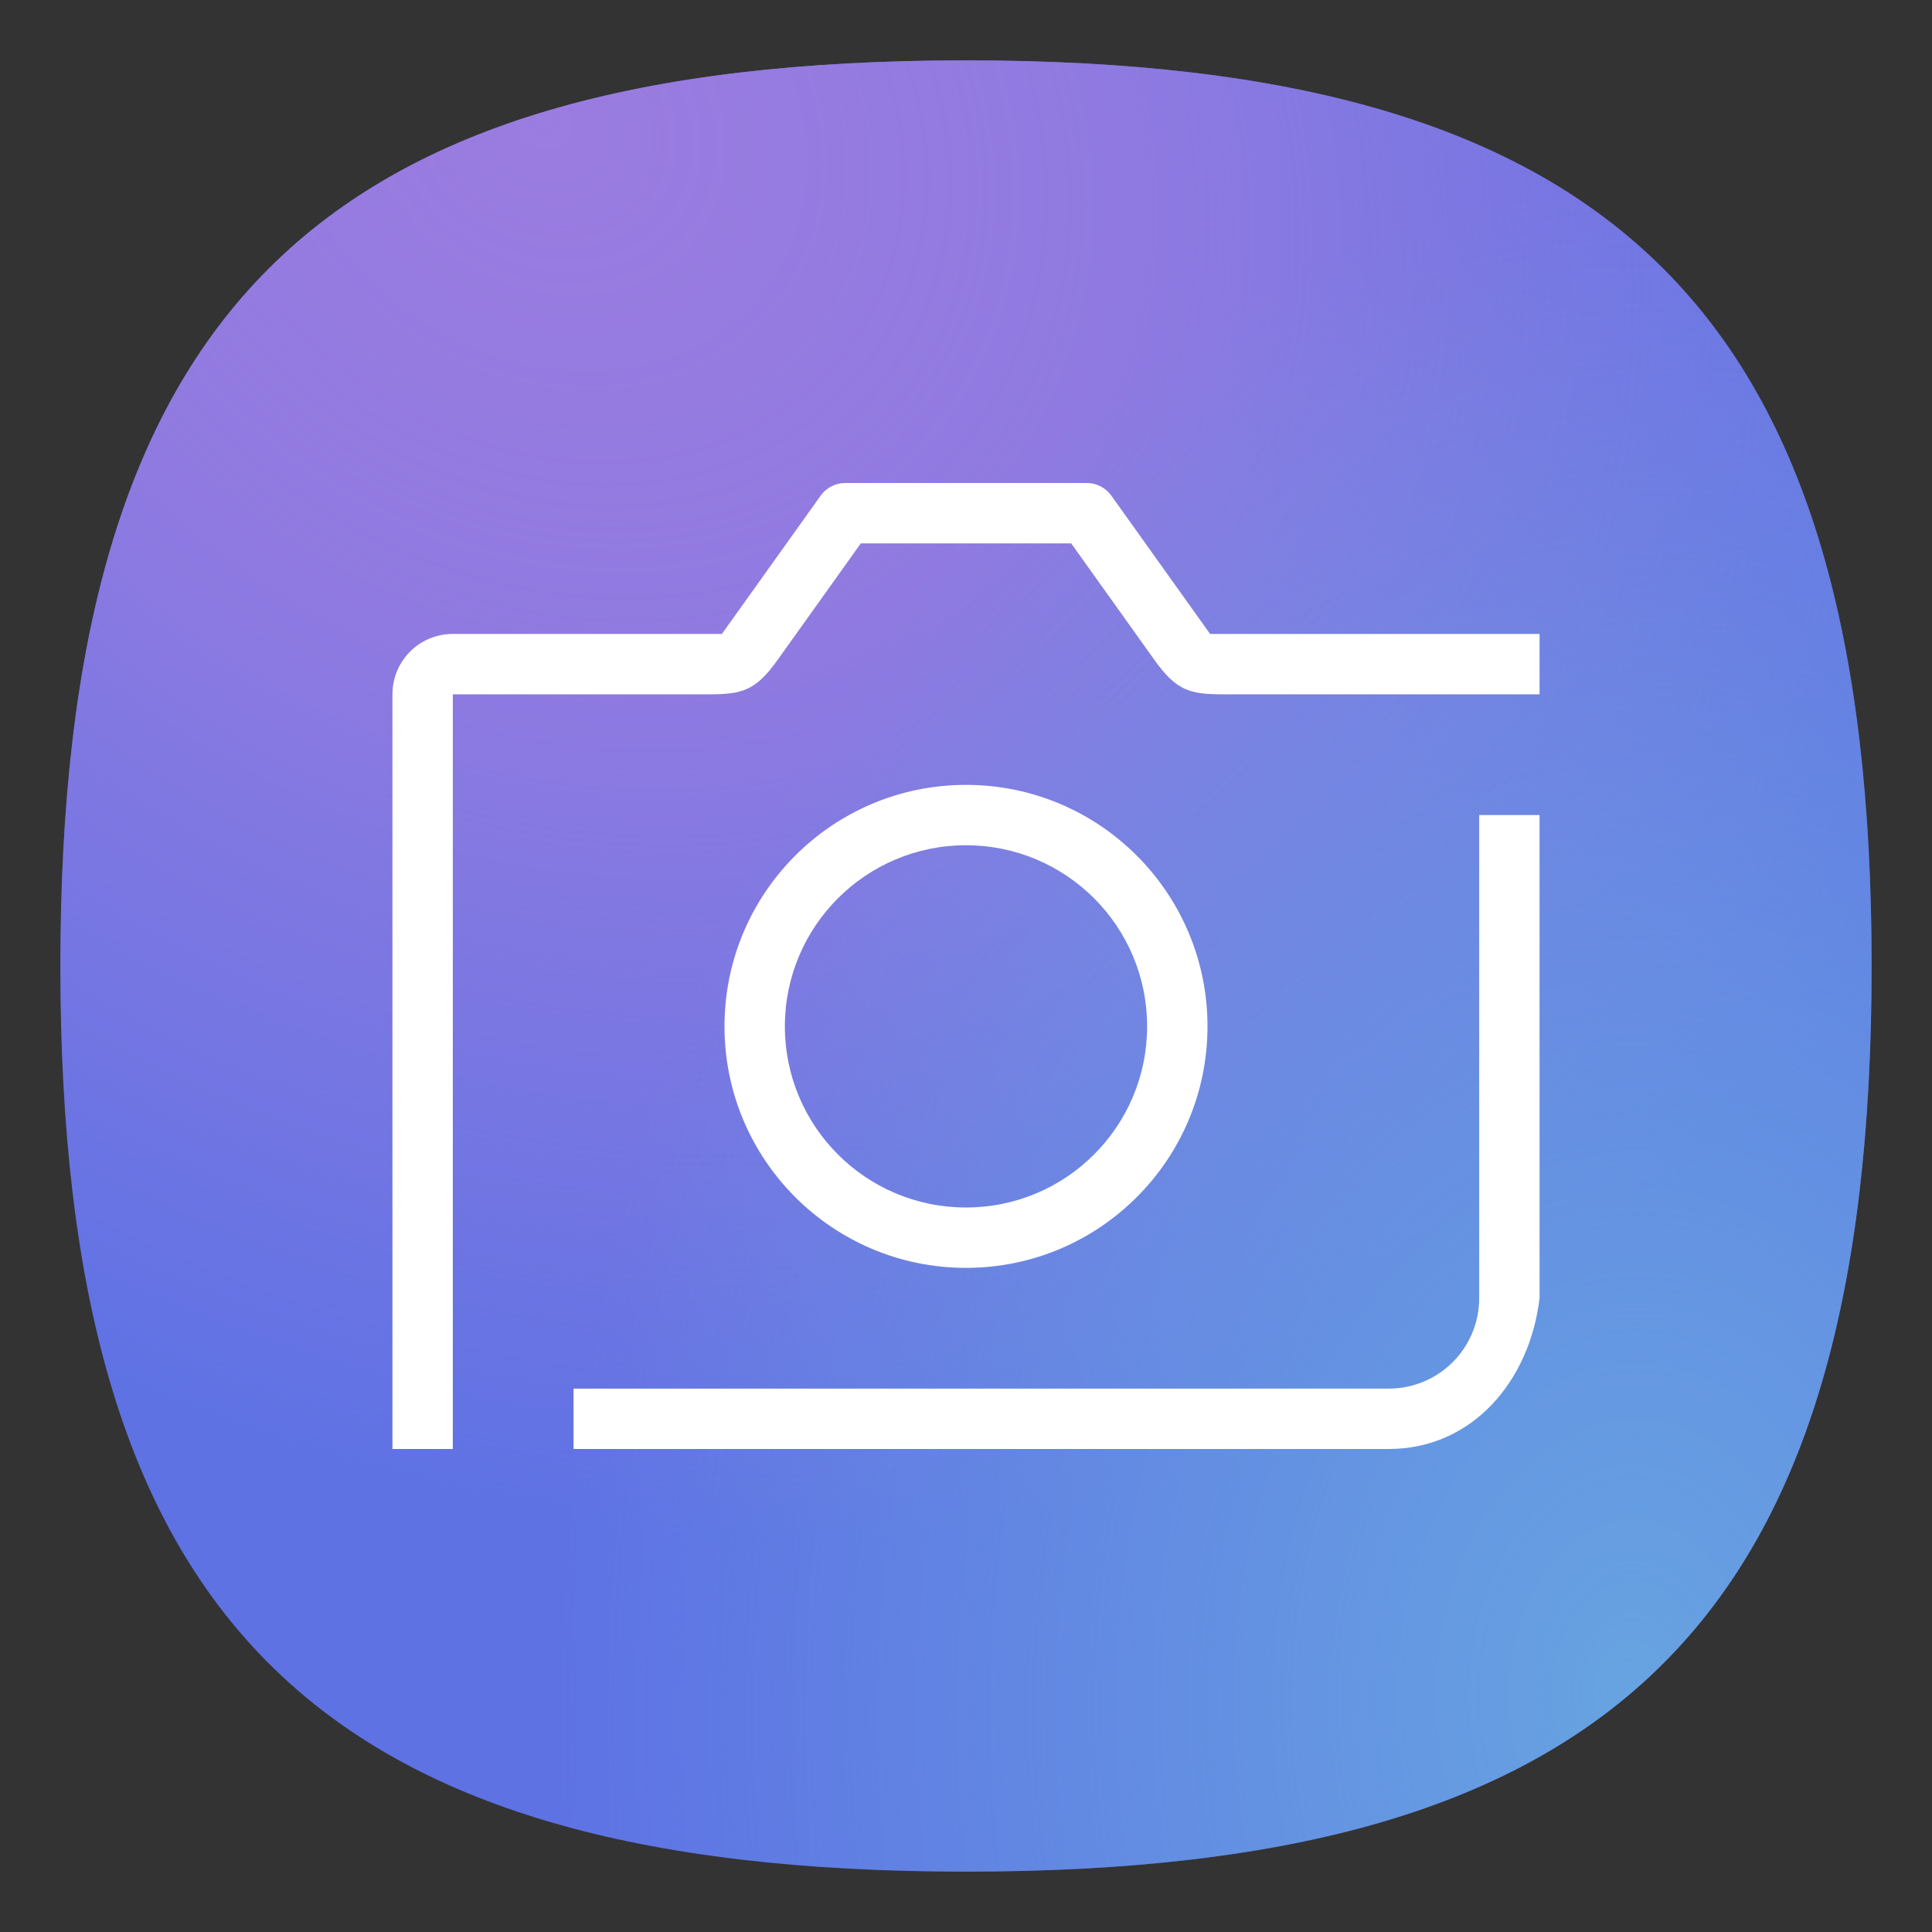 <?xml version="1.0" encoding="UTF-8" standalone="no"?>
<svg
   viewbox="0 0 200 200"
   version="1.1"
   id="svg4"
   sodipodi:docname="cheese.svg"
   width="64"
   height="64"
   inkscape:version="1.1.1 (3bf5ae0d25, 2021-09-20, custom)"
   xmlns:inkscape="http://www.inkscape.org/namespaces/inkscape"
   xmlns:sodipodi="http://sodipodi.sourceforge.net/DTD/sodipodi-0.dtd"
   xmlns:xlink="http://www.w3.org/1999/xlink"
   xmlns="http://www.w3.org/2000/svg"
   xmlns:svg="http://www.w3.org/2000/svg">
  <rect width="100%" height="100%" fill="#333333" stroke="none"/>
  <defs
     id="defs8">
    <linearGradient
       inkscape:collect="always"
       id="linearGradient6794">
      <stop
         style="stop-color:#67a3e1;stop-opacity:1;"
         offset="0"
         id="stop6790" />
      <stop
         style="stop-color:#67a3e1;stop-opacity:0;"
         offset="1"
         id="stop6792" />
    </linearGradient>
    <linearGradient
       inkscape:collect="always"
       id="linearGradient5704">
      <stop
         style="stop-color:#9b7ce0;stop-opacity:1;"
         offset="0"
         id="stop5700" />
      <stop
         style="stop-color:#9b7ce0;stop-opacity:0.808"
         offset="0.39"
         id="stop6348" />
      <stop
         style="stop-color:#9b7ce0;stop-opacity:0;"
         offset="1"
         id="stop5702" />
    </linearGradient>
    <radialGradient
       inkscape:collect="always"
       xlink:href="#linearGradient5704"
       id="radialGradient5706"
       cx="23.524"
       cy="62.407"
       fx="23.524"
       fy="62.407"
       r="30"
       gradientUnits="userSpaceOnUse"
       gradientTransform="matrix(-0.87,1.177,-1.398,-1.034,125.709,40.811)" />
    <radialGradient
       inkscape:collect="always"
       xlink:href="#linearGradient6794"
       id="radialGradient6796"
       cx="54"
       cy="56"
       fx="54"
       fy="56"
       r="30"
       gradientUnits="userSpaceOnUse"
       gradientTransform="matrix(0.054,-1.66,1.182,0.039,-15.096,143.49)" />
  </defs>
  <sodipodi:namedview
     id="namedview6"
     pagecolor="#ffffff"
     bordercolor="#666666"
     borderopacity="1.0"
     inkscape:pageshadow="2"
     inkscape:pageopacity="0.0"
     inkscape:pagecheckerboard="0"
     showgrid="false"
     inkscape:zoom="8.5847183"
     inkscape:cx="20.501546"
     inkscape:cy="34.887575"
     inkscape:window-width="1920"
     inkscape:window-height="1000"
     inkscape:window-x="0"
     inkscape:window-y="0"
     inkscape:window-maximized="1"
     inkscape:current-layer="svg4"
     showguides="false"
     inkscape:lockguides="false" />
  <path
     d="M 2,32 C 2,10.4 10.4,2 32,2 53.6,2 62,10.4 62,32 62,53.6 53.6,62 32,62 10.4,62 2,53.6 2,32"
     id="path2"
     style="stroke-width:0.3;fill:#5e72e4;fill-opacity:1;stroke:none" />
  <path
     id="rect5402"
     style="fill:url(#radialGradient5706);fill-opacity:1;stroke:none;stroke-width:2;stroke-linecap:round;stroke-linejoin:round;stroke-opacity:1"
     d="M 32 2 C 10.4 2 2 10.4 2 32 C 2 53.6 10.4 62 32 62 C 53.6 62 62 53.6 62 32 C 62 10.4 53.6 2 32 2 z " />
  <path
     id="rect6482"
     style="fill:url(#radialGradient6796);fill-opacity:1;stroke:none;stroke-width:2;stroke-linecap:round;stroke-linejoin:round;stroke-opacity:1"
     d="M 32 2 C 10.4 2 2 10.4 2 32 C 2 53.6 10.4 62 32 62 C 53.6 62 62 53.6 62 32 C 62 10.4 53.6 2 32 2 z " />
  <path
     id="rect1588"
     style="fill:#ffffff;stroke-width:2;stroke-linecap:round;stroke-linejoin:round;fill-opacity:1"
     d="m 28,16 c -0.323,-4.3e-4 -0.626,0.155 -0.814,0.418 L 23.914,21 H 15 c -1.108,0 -2,0.892 -2,2 v 25 h 2 V 23 h 8.516 C 24.557,22.997 25.021,22.894 25.75,21.873 L 28.516,18 h 6.969 L 38.25,21.873 C 38.979,22.894 39.443,22.997 40.484,23 H 51 V 21 H 40.086 L 36.814,16.418 C 36.626,16.155 36.323,16 36,16 Z m 4,10 c -4.418,0 -8,3.582 -8,8 0,4.418 3.582,8 8,8 4.418,0 8,-3.582 8,-8 0,-4.418 -3.582,-8 -8,-8 z m 17,1 v 16 c 0,1.662 -1.338,3 -3,3 H 19 v 2 h 27 c 2.77,0 4.676,-2.249 5,-5 V 27 Z m -17,1 c 3.314,0 6,2.686 6,6 0,3.314 -2.686,6 -6,6 -3.314,0 -6,-2.686 -6,-6 0,-3.314 2.686,-6 6,-6 z"
     sodipodi:nodetypes="cccsscccccccccccccccssssscssccscccsssss" />
</svg>
